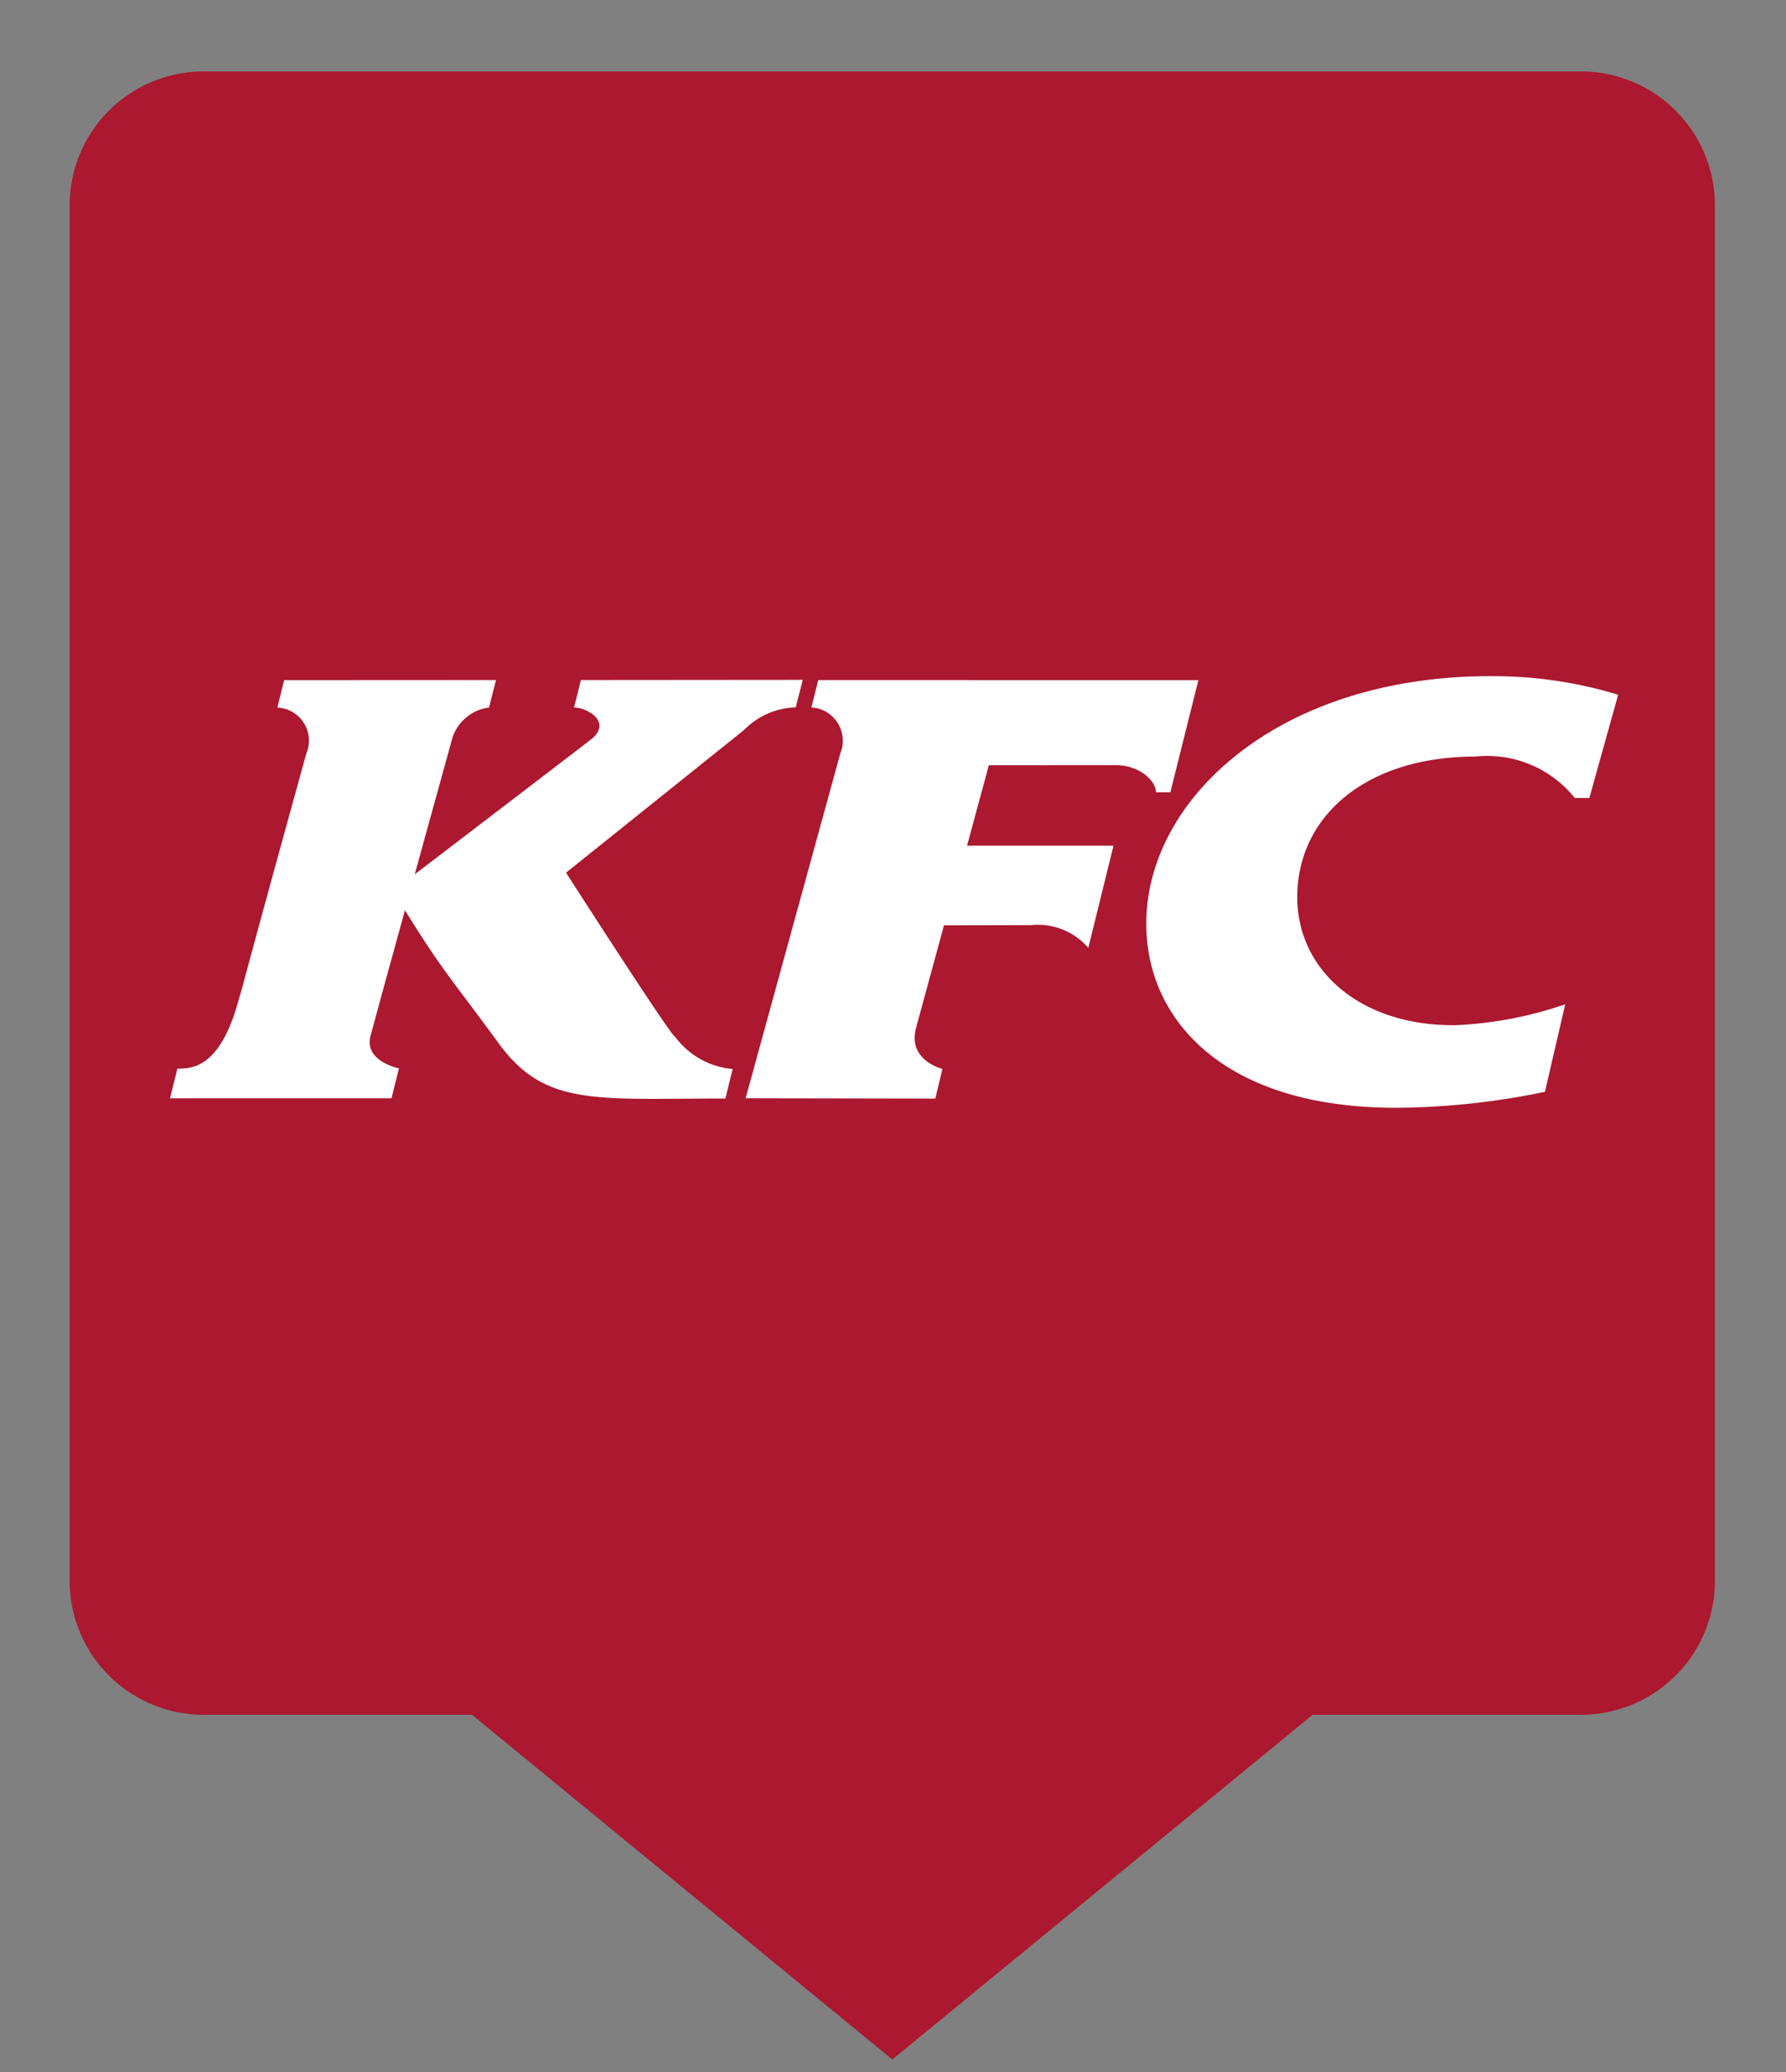 <svg xmlns="http://www.w3.org/2000/svg" viewBox="0 0 50 58">
<rect x="0" y="0" width="50" height="58" fill="#808080" stroke="none"/>
<defs>
<linearGradient id="Frame">
<stop offset="0" stop-color="#ab182f" />
</linearGradient>
</defs>
<path d="m44.2 2.75h-38.5a3 3 0 0 0-3 3v38.5a3 3 0 0 0 3 3h7.78l11.5 9.43 11.5-9.43h7.78a3 3 0 0 0 3-3v-38.5a3 3 0 0 0-3-3z" fill="#ab182f" stroke="url(#Frame)" stroke-miterlimit="10" stroke-width="1.5" />
<path d="m40.7 28.7a10.9 10.9 0 0 0 3.12-0.588l-0.569 2.45a21 21 0 0 1-4.11 0.447c-4.93 0.022-7.05-2.51-7.05-5.14-0.012-3.52 3.77-7.03 9.86-6.94a11.9 11.9 0 0 1 3.35 0.519l-0.806 2.89h-0.408a3.14 3.14 0 0 0-2.78-1.16c-3.09 0-4.99 1.69-4.99 3.94 6e-3 2.04 1.76 3.59 4.39 3.58m-17.8-9.66-0.192 0.765a0.934 0.934 0 0 1 0.809 1.29l-2.65 9.65 5.31 9e-3 0.2-0.83s-0.993-0.24-0.735-1.16c0.021-0.084 0.779-2.86 0.779-2.86l2.43-5e-3a1.87 1.87 0 0 1 1.61 0.635l0.705-2.86h-4.1l0.61-2.25 3.56-3e-3c0.656 0 1.12 0.439 1.12 0.759h0.402l0.785-3.14zm-4.02 9.98c-0.313-0.337-3.04-4.59-3.04-4.59l4.99-4a2.1 2.1 0 0 1 1.44-0.627l0.196-0.77-6.21 5e-3 -0.191 0.765c0.423 0.029 1.01 0.405 0.529 0.853-0.06 0.056-4.99 3.82-4.99 3.82l1.06-3.84a1.25 1.25 0 0 1 1.02-0.83l0.194-0.768-5.93 3e-3 -0.19 0.767a0.927 0.927 0 0 1 0.81 1.29c-1.98 7.16-1.75 6.44-1.88 6.84-0.541 2.07-1.41 1.96-1.73 1.98l-0.205 0.828h6.2l0.209-0.838s-0.985-0.198-0.796-0.906c0.186-0.703 0.964-3.52 0.964-3.52 1.07 1.73 1.32 1.94 2.62 3.72s2.68 1.55 6.35 1.55l0.204-0.826a2.24 2.24 0 0 1-1.61-0.902" fill="#fff" />
</svg>